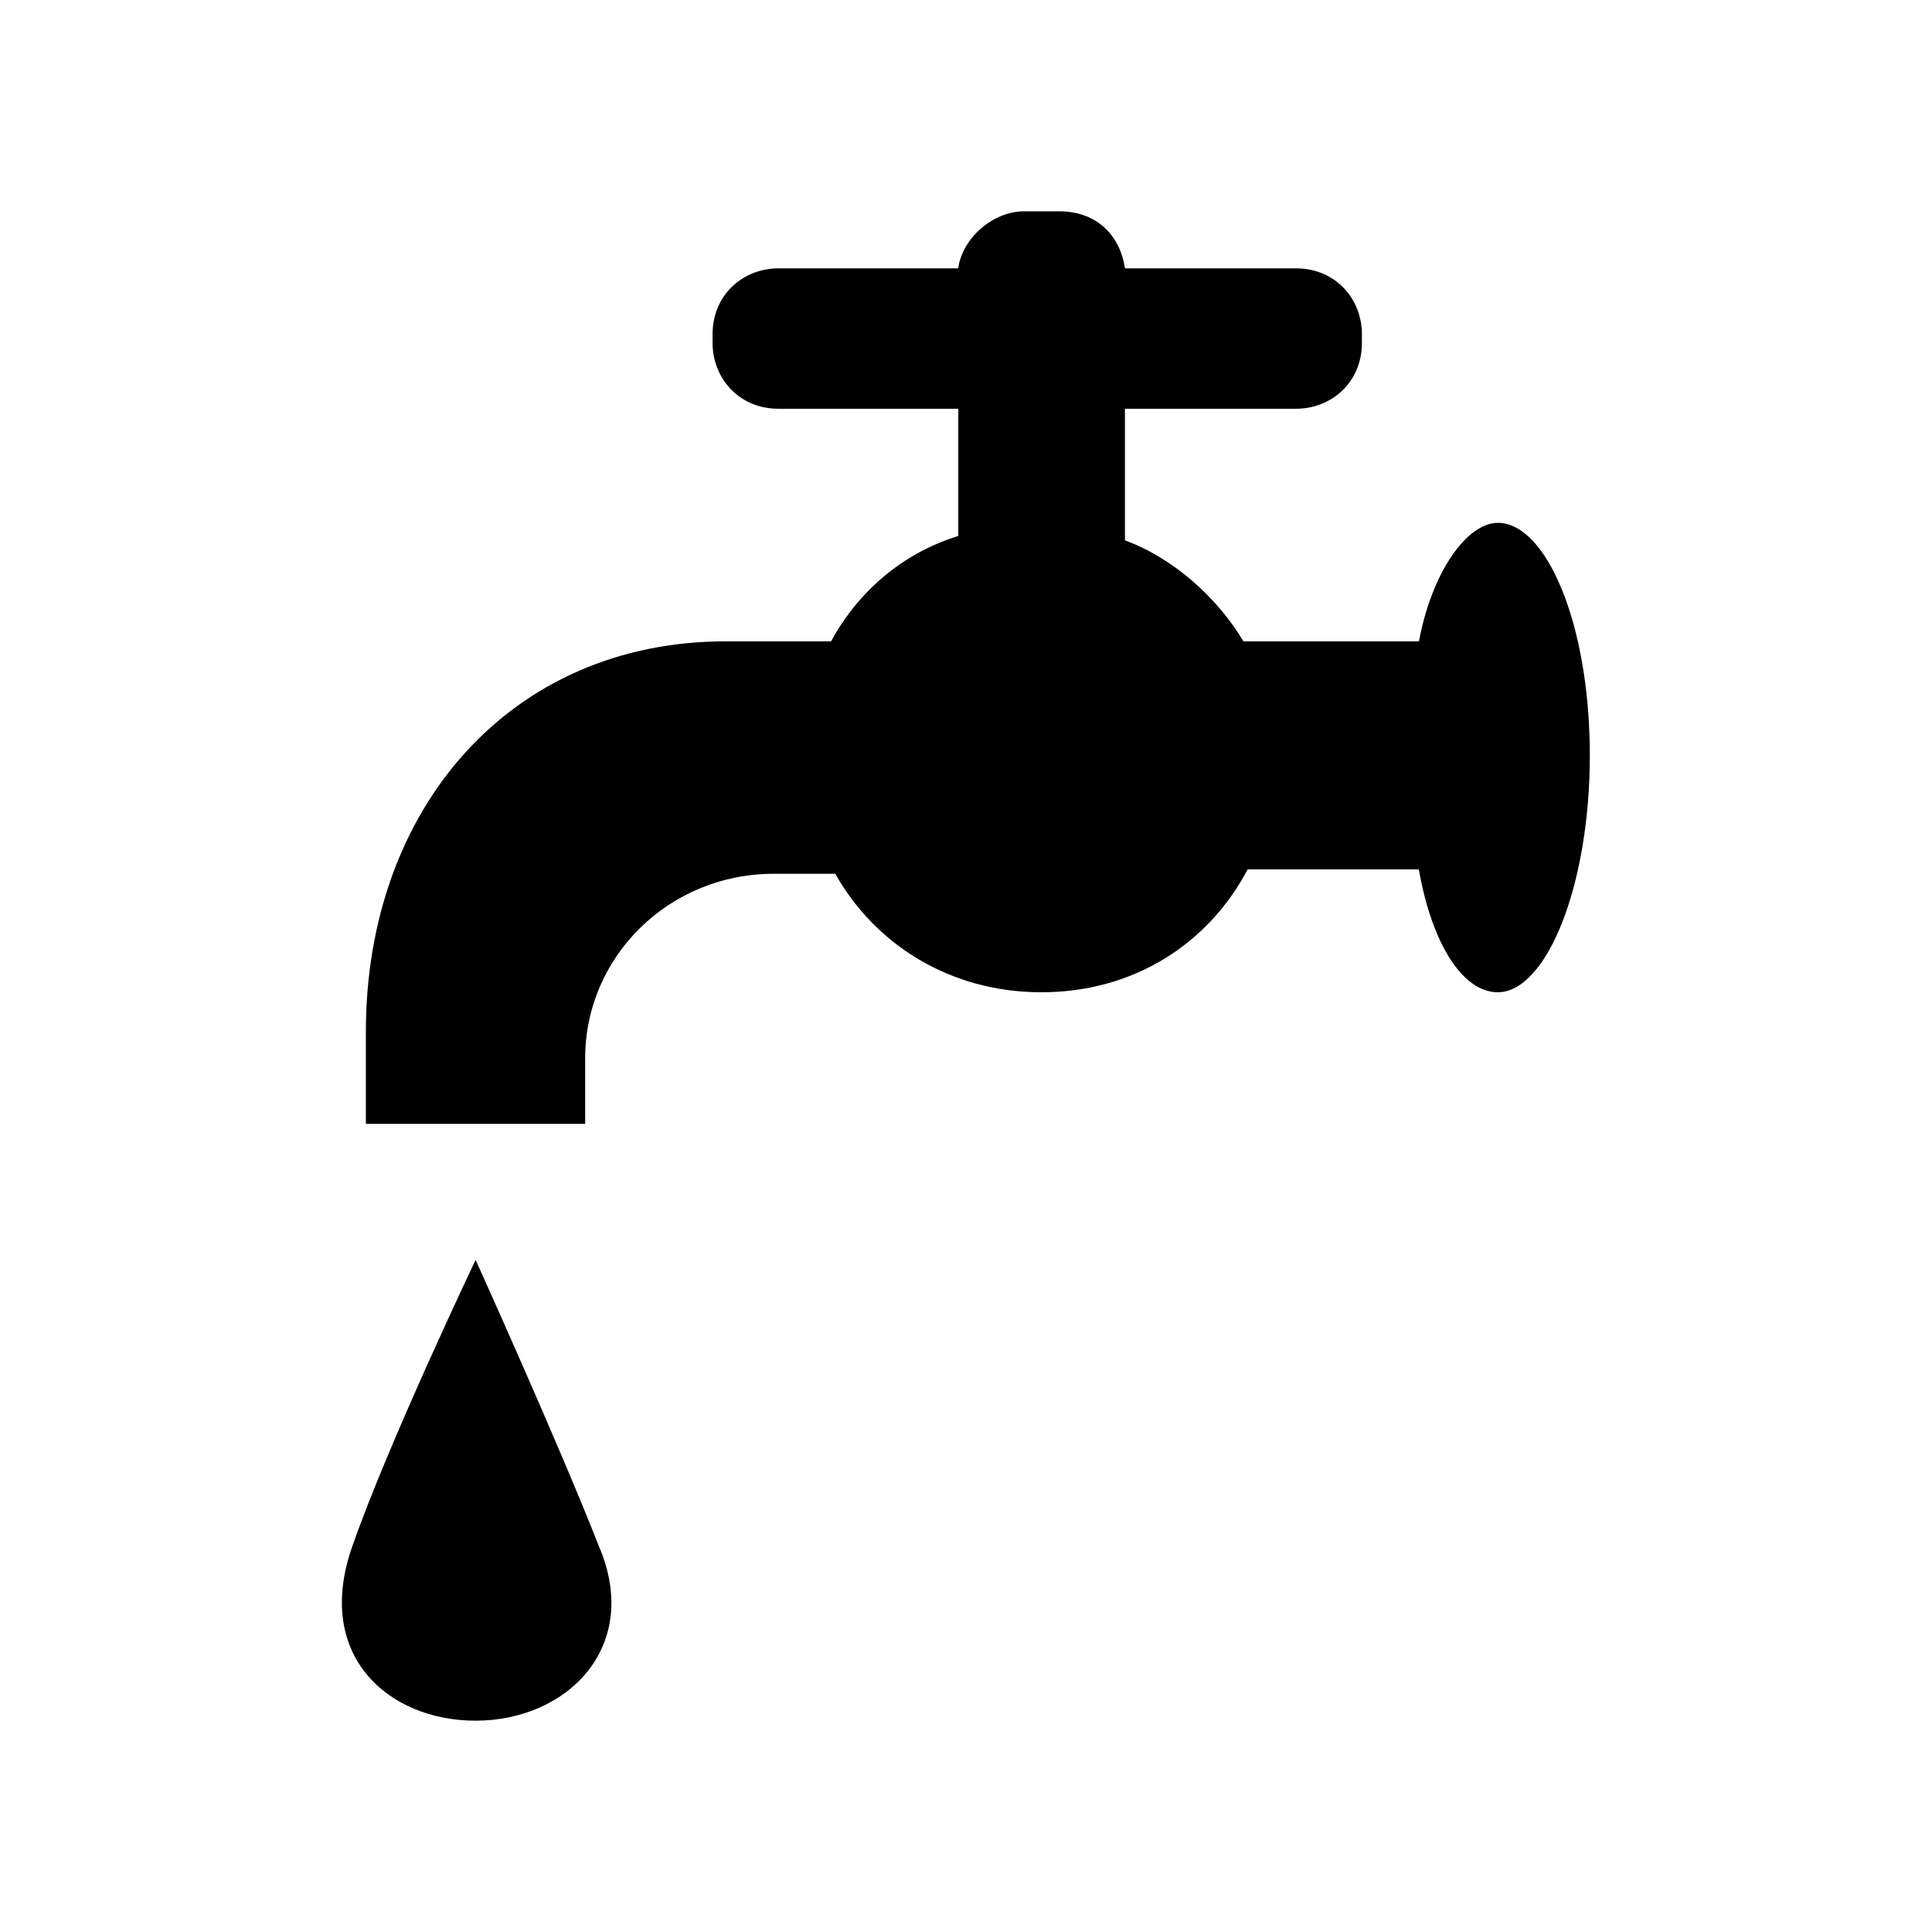 <?xml version="1.0" encoding="utf-8"?>
<!-- Generator: Adobe Illustrator 24.0.1, SVG Export Plug-In . SVG Version: 6.00 Build 0)  -->
<svg version="1.1" id="Layer_1" xmlns="http://www.w3.org/2000/svg" xmlns:xlink="http://www.w3.org/1999/xlink" x="0px" y="0px"
	 viewBox="0 0 128 128" style="enable-background:new 0 0 128 128;" xml:space="preserve">
<path d="M99.24,34.64c-2.03,0-4.36,3.2-5.23,7.85H82.38c-1.74-2.91-4.65-5.52-7.85-6.69v-8.72h11.34c2.33,0,4.36-1.74,4.36-4.36
	v-0.58c0-2.33-1.74-4.36-4.36-4.36H74.53C74.24,15.74,72.79,14,70.17,14h-2.33c-2.03,0-4.07,1.74-4.36,3.78H51.57
	c-2.33,0-4.36,1.74-4.36,4.36v0.58c0,2.33,1.74,4.36,4.36,4.36h11.92v8.43c-3.78,1.16-6.69,3.78-8.43,6.98c-1.74,0-4.07,0-6.98,0
	c-14.24,0-23.84,11.05-23.84,25.87c0,2.91,0,6.1,0,6.1h14.53c0,0,0-2.62,0-4.36c0-6.69,5.52-12.21,12.5-12.21c1.74,0,2.91,0,4.07,0
	c2.62,4.65,7.56,7.85,13.66,7.85s11.05-3.2,13.66-8.14h11.34c0.87,4.94,2.91,8.14,5.23,8.14c3.2,0,6.1-6.98,6.1-15.7
	S102.44,34.64,99.24,34.64z M31.51,114c6.1,0,11.05-4.94,8.14-11.63c-2.62-6.69-8.14-18.9-8.14-18.9s-5.81,12.21-8.14,18.9
	C20.75,109.64,25.7,114,31.51,114z"/>
</svg>
